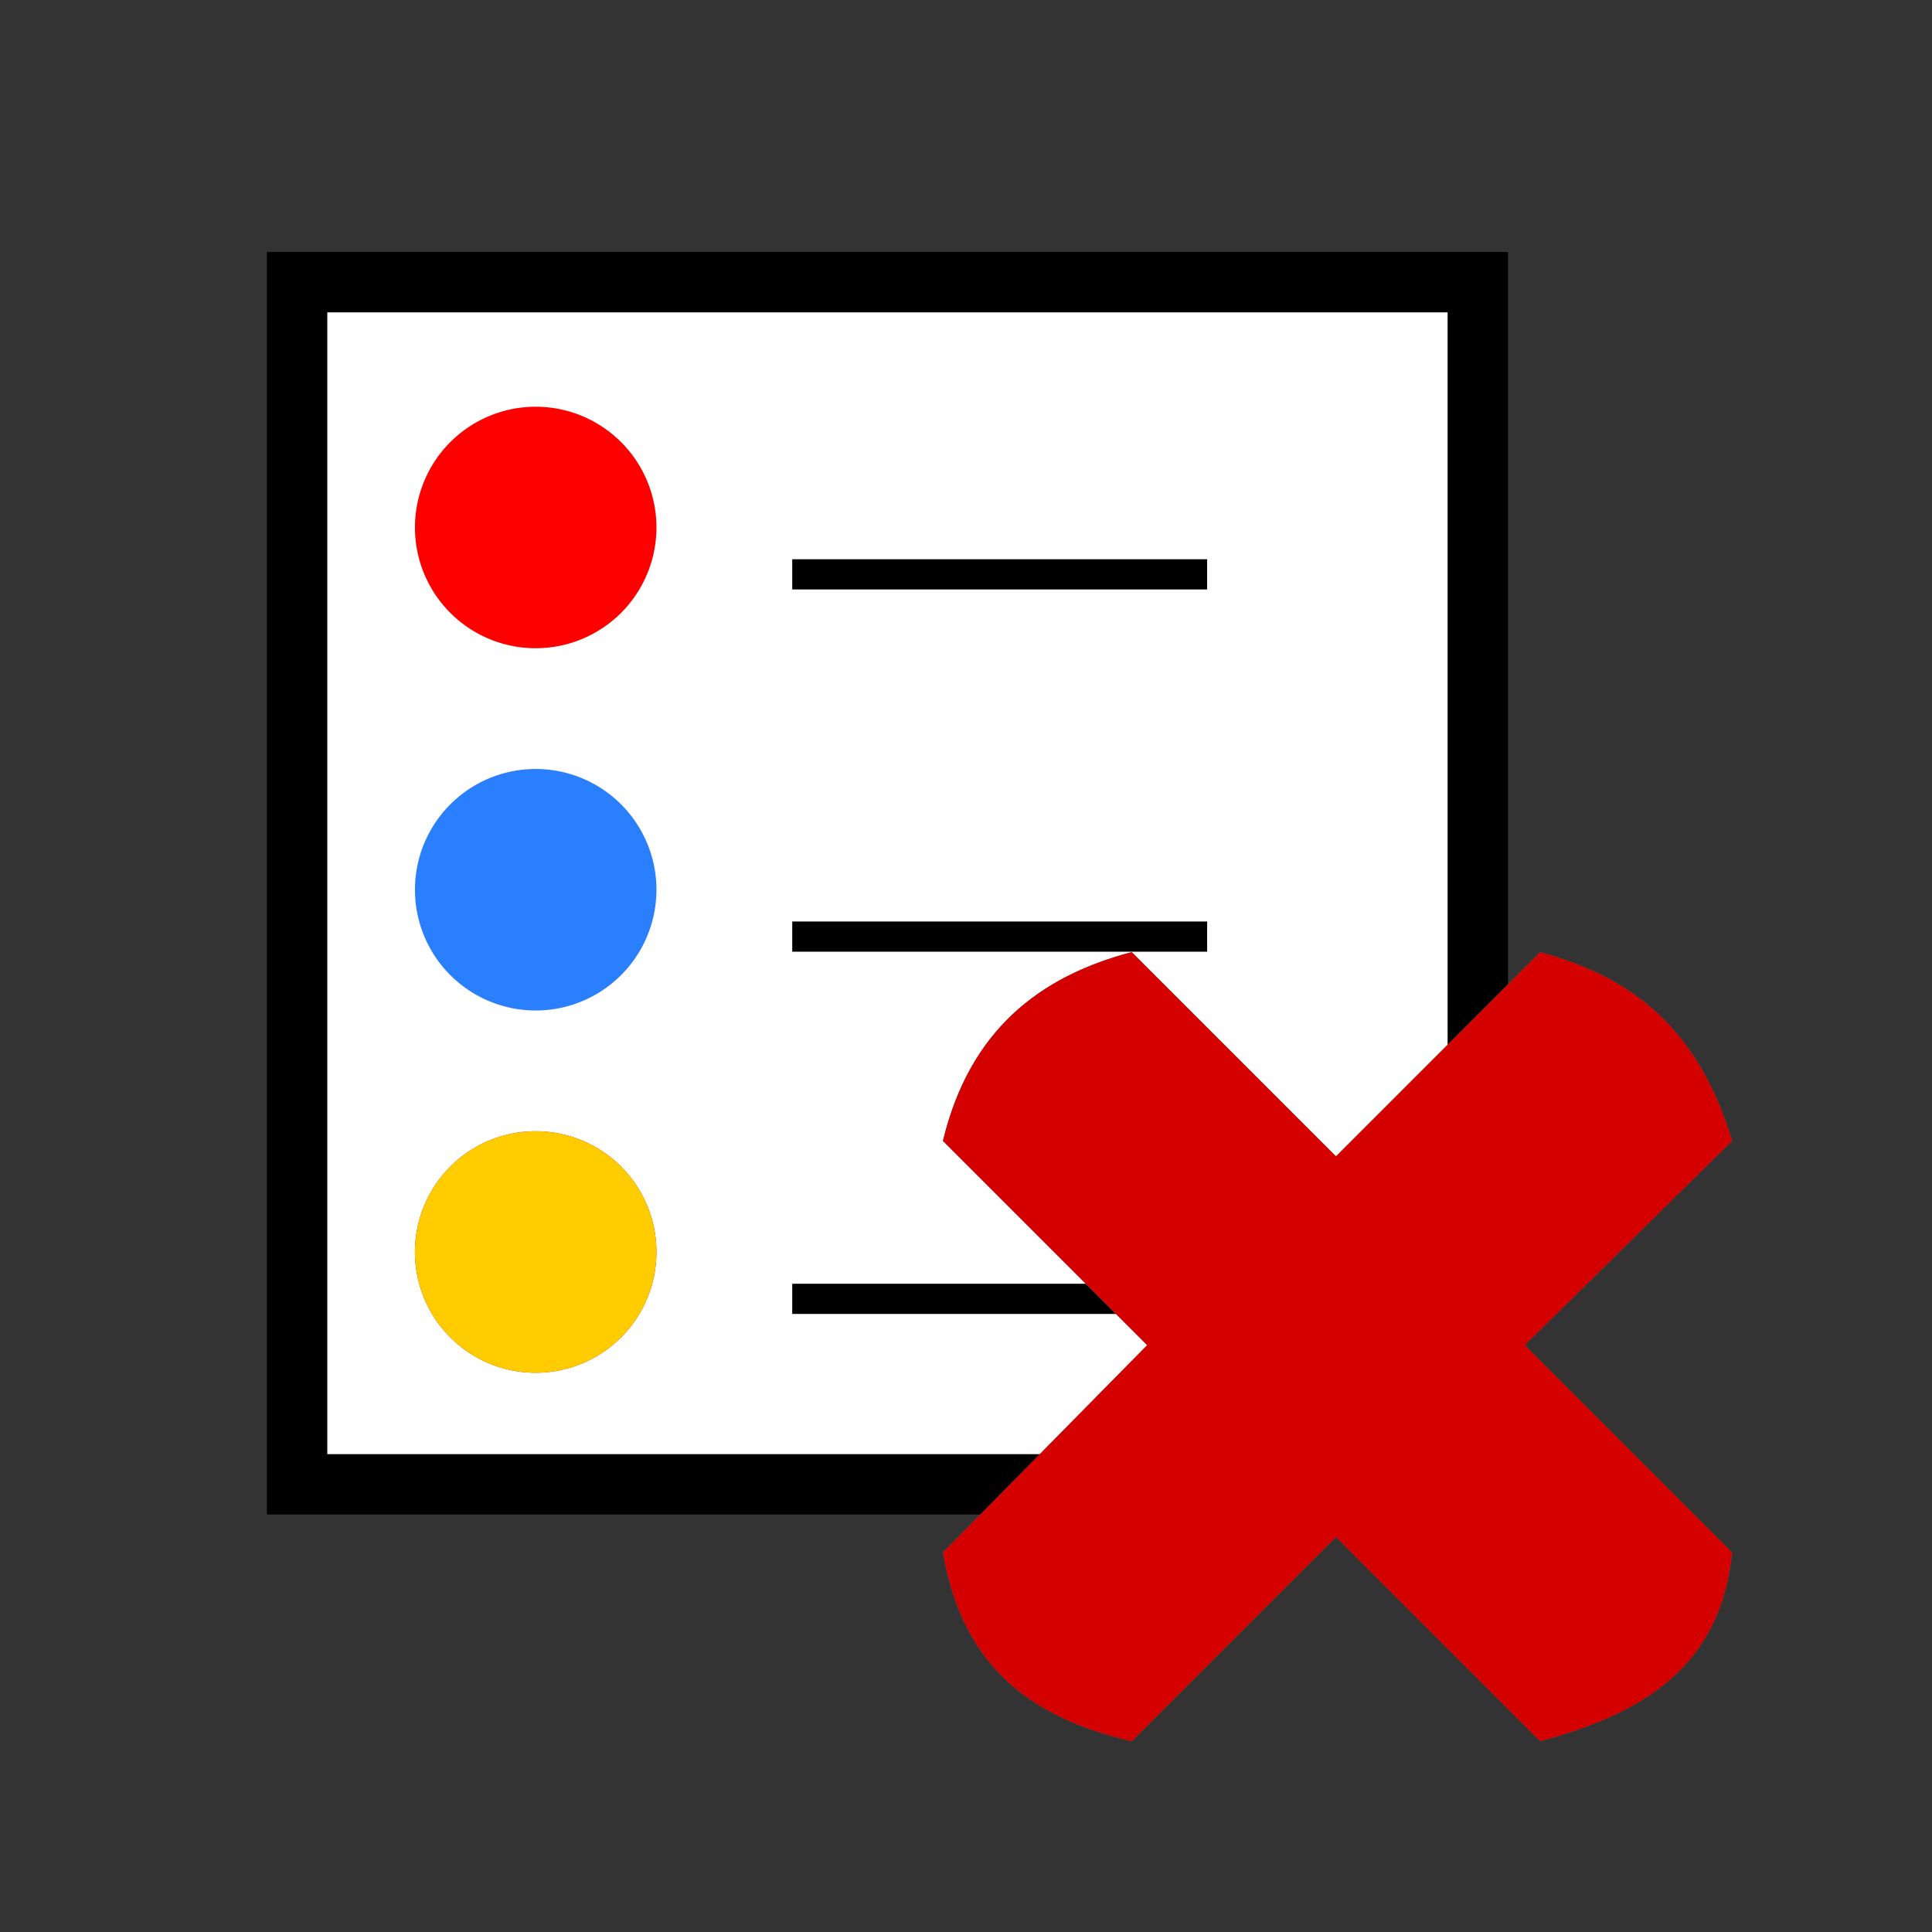 <?xml version="1.0" encoding="UTF-8" standalone="no"?>
<!-- Created with Inkscape (http://www.inkscape.org/) -->

<svg
   xmlns:dc="http://purl.org/dc/elements/1.1/"
   xmlns:cc="http://creativecommons.org/ns#"
   xmlns:rdf="http://www.w3.org/1999/02/22-rdf-syntax-ns#"
   xmlns:svg="http://www.w3.org/2000/svg"
   xmlns="http://www.w3.org/2000/svg"
   xmlns:xlink="http://www.w3.org/1999/xlink"
   xmlns:sodipodi="http://sodipodi.sourceforge.net/DTD/sodipodi-0.dtd"
   xmlns:inkscape="http://www.inkscape.org/namespaces/inkscape"
   width="32px"
   height="32px"
   id="svg2985"
   version="1.1"
   inkscape:version="0.48.2 r9819"
   sodipodi:docname="hide_legend.svg">
  <rect width="100%" height="100%" fill="#333333" stroke="none"/>
  <defs
     id="defs2987">
    <linearGradient
       id="linearGradient3808">
      <stop
         style="stop-color:#ff0000;stop-opacity:1;"
         offset="0"
         id="stop3810" />
      <stop
         style="stop-color:#ff0000;stop-opacity:0;"
         offset="1"
         id="stop3812" />
    </linearGradient>
    <filter
       inkscape:collect="always"
       id="filter3804">
      <feGaussianBlur
         inkscape:collect="always"
         stdDeviation="0.141"
         id="feGaussianBlur3806" />
    </filter>
    <linearGradient
       inkscape:collect="always"
       xlink:href="#linearGradient3808"
       id="linearGradient3814"
       x1="19.372"
       y1="29.944"
       x2="28.635"
       y2="15.531"
       gradientUnits="userSpaceOnUse"
       gradientTransform="translate(0.325,0.027)" />
    <linearGradient
       inkscape:collect="always"
       xlink:href="#linearGradient3808"
       id="linearGradient3841"
       gradientUnits="userSpaceOnUse"
       gradientTransform="translate(0.325,0.027)"
       x1="19.372"
       y1="29.944"
       x2="28.635"
       y2="15.531" />
  </defs>
  <sodipodi:namedview
     id="base"
     pagecolor="#ffffff"
     bordercolor="#666666"
     borderopacity="1.0"
     inkscape:pageopacity="0.0"
     inkscape:pageshadow="2"
     inkscape:zoom="26.135724"
     inkscape:cx="7.5090892"
     inkscape:cy="15.741758"
     inkscape:current-layer="layer1"
     showgrid="true"
     inkscape:grid-bbox="true"
     inkscape:document-units="px"
     showguides="true"
     inkscape:guide-bbox="true"
     inkscape:window-width="1280"
     inkscape:window-height="1000"
     inkscape:window-x="9"
     inkscape:window-y="24"
     inkscape:window-maximized="1">
    <sodipodi:guide
       orientation="1,0"
       position="0,19.426"
       id="guide2995" />
    <sodipodi:guide
       orientation="0,1"
       position="5.465,31.979"
       id="guide2997" />
  </sodipodi:namedview>
  <g
     id="layer1"
     inkscape:label="Layer 1"
     inkscape:groupmode="layer">
    <rect
       style="fill:#ffffff;stroke:#000000;stroke-width:1;stroke-linecap:round;stroke-linejoin:miter;stroke-miterlimit:4;stroke-opacity:1;stroke-dasharray:none;stroke-dashoffset:0"
       id="rect3769"
       width="19.556"
       height="19.911"
       x="4.921"
       y="4.674" />
    <path
       sodipodi:type="arc"
       style="fill:#ff0000;stroke:none;stroke-width:0.501;stroke-miterlimit:4;stroke-dasharray:none"
       id="path3771"
       sodipodi:cx="10.172749"
       sodipodi:cy="10.139412"
       sodipodi:rx="2.0020835"
       sodipodi:ry="2.0020835"
       d="m 12.175,10.139 a 2.002,2.002 0 1 1 -4.004,0 2.002,2.002 0 1 1 4.004,0 z"
       transform="matrix(0.999,0,0,0.999,-1.29,-1.392)" />
    <path
       transform="matrix(0.999,0,0,0.999,-1.29,4.608)"
       d="m 12.175,10.139 a 2.002,2.002 0 1 1 -4.004,0 2.002,2.002 0 1 1 4.004,0 z"
       sodipodi:ry="2.0020835"
       sodipodi:rx="2.0020835"
       sodipodi:cy="10.139412"
       sodipodi:cx="10.172749"
       id="path3773"
       style="fill:#2a7fff;stroke:none;stroke-width:0.501;stroke-miterlimit:4;stroke-dasharray:none"
       sodipodi:type="arc" />
    <path
       sodipodi:type="arc"
       style="fill:#d40000;stroke:none"
       id="path3775"
       sodipodi:cx="10.172749"
       sodipodi:cy="10.139412"
       sodipodi:rx="2.0020835"
       sodipodi:ry="2.0020835"
       d="m 12.175,10.139 a 2.002,2.002 0 1 1 -4.004,0 2.002,2.002 0 1 1 4.004,0 z"
       transform="matrix(0.999,0,0,0.999,-1.29,10.608)" />
    <path
       style="fill:none;stroke:#000000;stroke-width:0.5;stroke-linecap:butt;stroke-linejoin:miter;stroke-miterlimit:4;stroke-opacity:1;stroke-dasharray:none"
       d="m 13.122,9.513 6.872,0"
       id="path3777"
       inkscape:connector-curvature="0" />
    <path
       inkscape:connector-curvature="0"
       id="path3779"
       d="m 13.122,15.513 6.872,0"
       style="fill:none;stroke:#000000;stroke-width:0.5;stroke-linecap:butt;stroke-linejoin:miter;stroke-miterlimit:4;stroke-opacity:1;stroke-dasharray:none" />
    <path
       style="fill:none;stroke:#000000;stroke-width:0.5;stroke-linecap:butt;stroke-linejoin:miter;stroke-miterlimit:4;stroke-opacity:1;stroke-dasharray:none"
       d="m 13.122,21.513 6.872,0"
       id="path3781"
       inkscape:connector-curvature="0" />
    <path
       sodipodi:nodetypes="ccccccccccccc"
       inkscape:connector-curvature="0"
       id="path3798"
       d="m 18.745,15.77 c -1.534,0.403 -2.687,1.301 -3.127,3.127 l 3.383,3.383 -3.383,3.434 c 0.34,1.999 1.587,2.763 3.127,3.127 l 3.383,-3.383 3.383,3.383 c 1.614,-0.445 2.976,-1.161 3.178,-3.127 l -3.434,-3.434 3.434,-3.383 c -0.606,-2.013 -1.809,-2.747 -3.178,-3.127 l -3.383,3.383 z"
       style="fill:#666666;fill-opacity:1;fill-rule:evenodd;stroke:none" />
    <path
       style="fill:#d40000;fill-opacity:1;fill-rule:evenodd;stroke:none"
       d="m 18.745,15.77 c -1.534,0.403 -2.687,1.301 -3.127,3.127 l 3.383,3.383 -3.383,3.434 c 0.34,1.999 1.587,2.763 3.127,3.127 l 3.383,-3.383 3.383,3.383 c 1.614,-0.445 2.976,-1.161 3.178,-3.127 l -3.434,-3.434 3.434,-3.383 c -0.606,-2.013 -1.809,-2.747 -3.178,-3.127 l -3.383,3.383 z"
       id="rect3783"
       inkscape:connector-curvature="0"
       sodipodi:nodetypes="ccccccccccccc" />
    <path
       transform="matrix(0.999,0,0,0.999,-1.29,10.608)"
       d="m 12.175,10.139 a 2.002,2.002 0 1 1 -4.004,0 2.002,2.002 0 1 1 4.004,0 z"
       sodipodi:ry="2.0020835"
       sodipodi:rx="2.0020835"
       sodipodi:cy="10.139412"
       sodipodi:cx="10.172749"
       id="path3843"
       style="fill:#ffcc00;stroke:none;stroke-width:0.501;stroke-miterlimit:4;stroke-dasharray:none"
       sodipodi:type="arc" />
  </g>
</svg>
